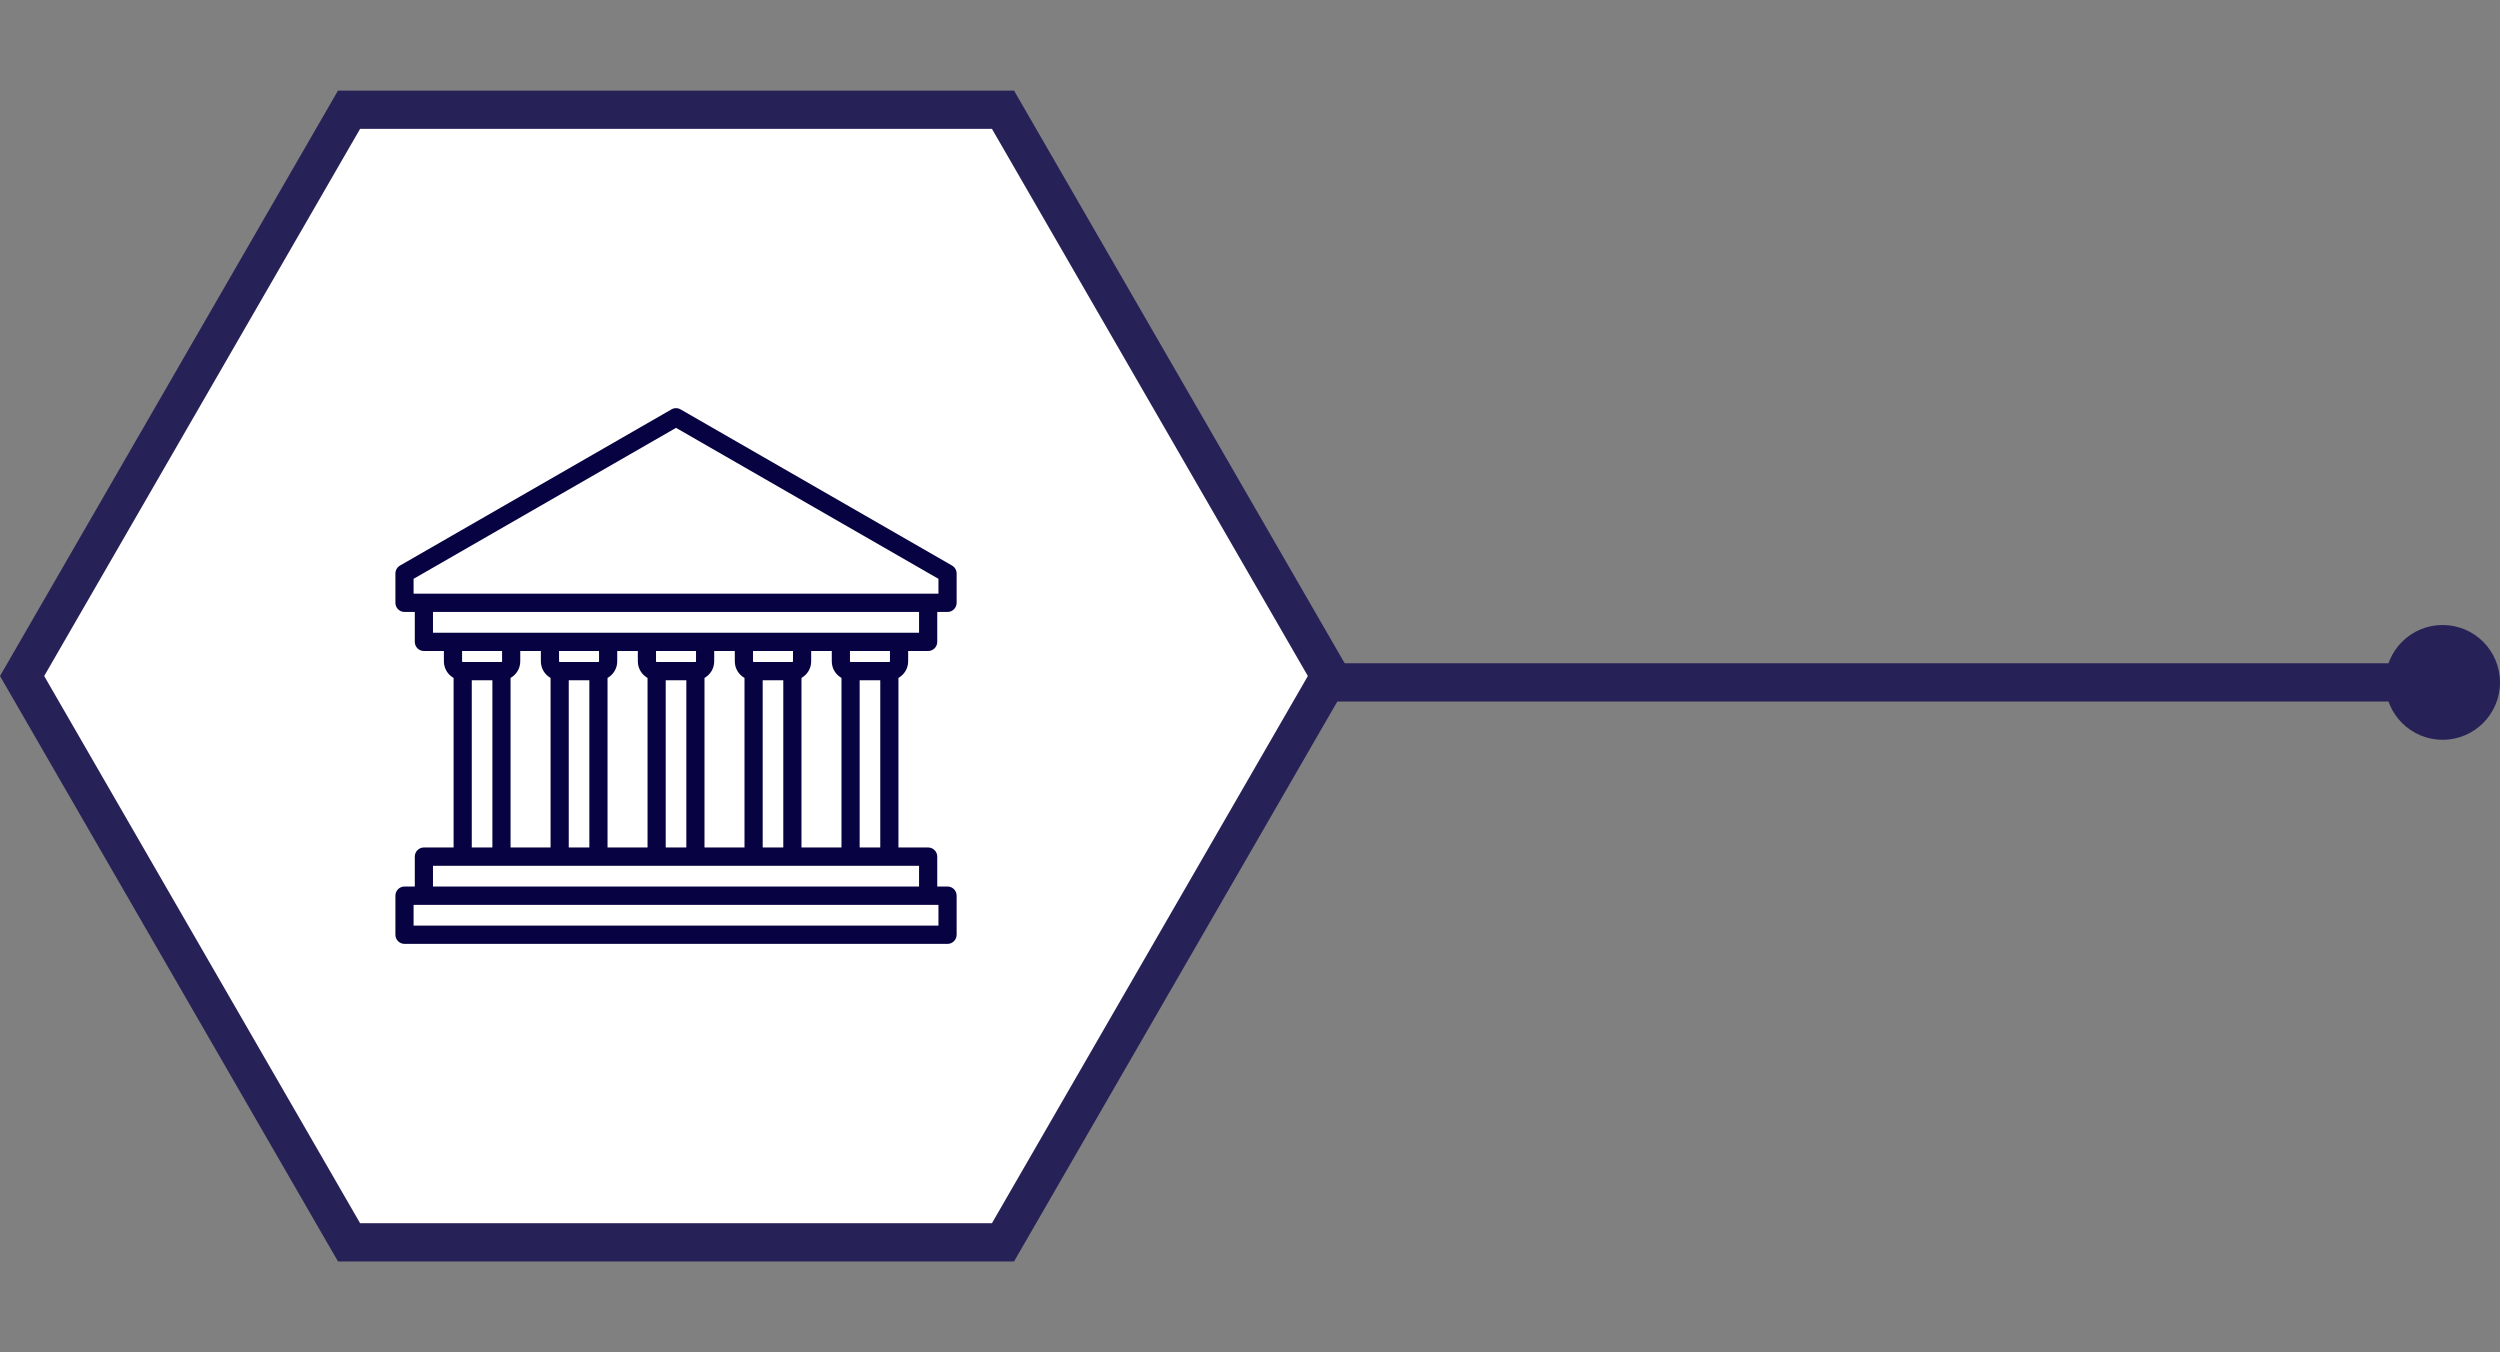 <svg width="196" height="106" viewBox="0 0 196 106" fill="none" xmlns="http://www.w3.org/2000/svg">
<rect x="0" y="0" width="196" height="106" fill="#808080" stroke="none"/>
<path d="M27.366 97.399L1.732 53L27.366 8.601L78.634 8.601L104.268 53L78.634 97.399L27.366 97.399Z" fill="white" stroke="#262258" stroke-width="3"/>
<line x1="190" y1="53.5" x2="103" y2="53.5" stroke="#262258" stroke-width="3"/>
<circle cx="191.5" cy="53.5" r="4.5" transform="rotate(180 191.5 53.5)" fill="#262258"/>
<path d="M71.199 51.852V51.039H72.767C73.16 51.039 73.48 50.717 73.48 50.321V47.977H74.287C74.681 47.977 75 47.656 75 47.26V44.964C75 44.706 74.863 44.468 74.641 44.34L53.354 32.094C53.135 31.968 52.865 31.968 52.646 32.094L31.359 44.34C31.137 44.468 31 44.706 31 44.964V47.26C31 47.656 31.319 47.977 31.713 47.977H32.52V50.321C32.52 50.717 32.84 51.039 33.233 51.039H34.801V51.852C34.801 52.409 35.109 52.895 35.562 53.149V66.442H33.233C32.84 66.442 32.52 66.763 32.52 67.159V69.503H31.713C31.319 69.503 31 69.825 31 70.221V73.282C31 73.679 31.319 74 31.713 74H74.287C74.681 74 75 73.679 75 73.282V70.221C75 69.825 74.681 69.503 74.287 69.503H73.48V67.159C73.48 66.763 73.16 66.442 72.767 66.442H70.438V53.149C70.891 52.895 71.199 52.409 71.199 51.852ZM69.773 51.852C69.773 51.878 69.752 51.9 69.726 51.9H66.685C66.658 51.9 66.637 51.878 66.637 51.852V51.039H69.773V51.852ZM62.836 66.442V53.149C63.289 52.895 63.596 52.409 63.596 51.852V51.039H65.212V51.852C65.212 52.409 65.519 52.895 65.972 53.149V66.442H62.836ZM59.795 66.442V53.335H61.41V66.442H59.795ZM55.233 66.442V53.149C55.686 52.895 55.993 52.409 55.993 51.852V51.039H57.609V51.852C57.609 52.409 57.916 52.895 58.369 53.149V66.442H55.233ZM52.192 66.442V53.335H53.808V66.442H52.192ZM47.631 66.442V53.149C48.084 52.895 48.391 52.409 48.391 51.852V51.039H50.007V51.852C50.007 52.409 50.314 52.895 50.767 53.149V66.442H47.631ZM44.59 66.442V53.335H46.205V66.442H44.59ZM40.028 66.442V53.149C40.481 52.895 40.788 52.409 40.788 51.852V51.039H42.404V51.852C42.404 52.409 42.711 52.895 43.164 53.149V66.442H40.028ZM46.965 51.039V51.852C46.965 51.878 46.944 51.9 46.918 51.9H43.877C43.851 51.9 43.829 51.878 43.829 51.852V51.039H46.965ZM54.568 51.039V51.852C54.568 51.878 54.547 51.9 54.52 51.9H51.48C51.453 51.9 51.432 51.878 51.432 51.852V51.039H54.568ZM62.171 51.039V51.852C62.171 51.878 62.149 51.9 62.123 51.9H59.082C59.056 51.9 59.035 51.878 59.035 51.852V51.039H62.171ZM32.425 45.38L53 33.544L73.575 45.38V46.542H32.425V45.38ZM33.946 47.977H72.054V49.604H33.946V47.977ZM39.363 51.039V51.852C39.363 51.878 39.342 51.9 39.315 51.9H36.274C36.248 51.9 36.227 51.878 36.227 51.852V51.039H39.363ZM36.987 53.335H38.603V66.442H36.987V53.335ZM73.575 72.565H32.425V70.939H73.575V72.565ZM72.054 69.503H33.946V67.877H72.054V69.503ZM67.397 66.442V53.335H69.013V66.442H67.397Z" fill="#070241"/>
</svg>

